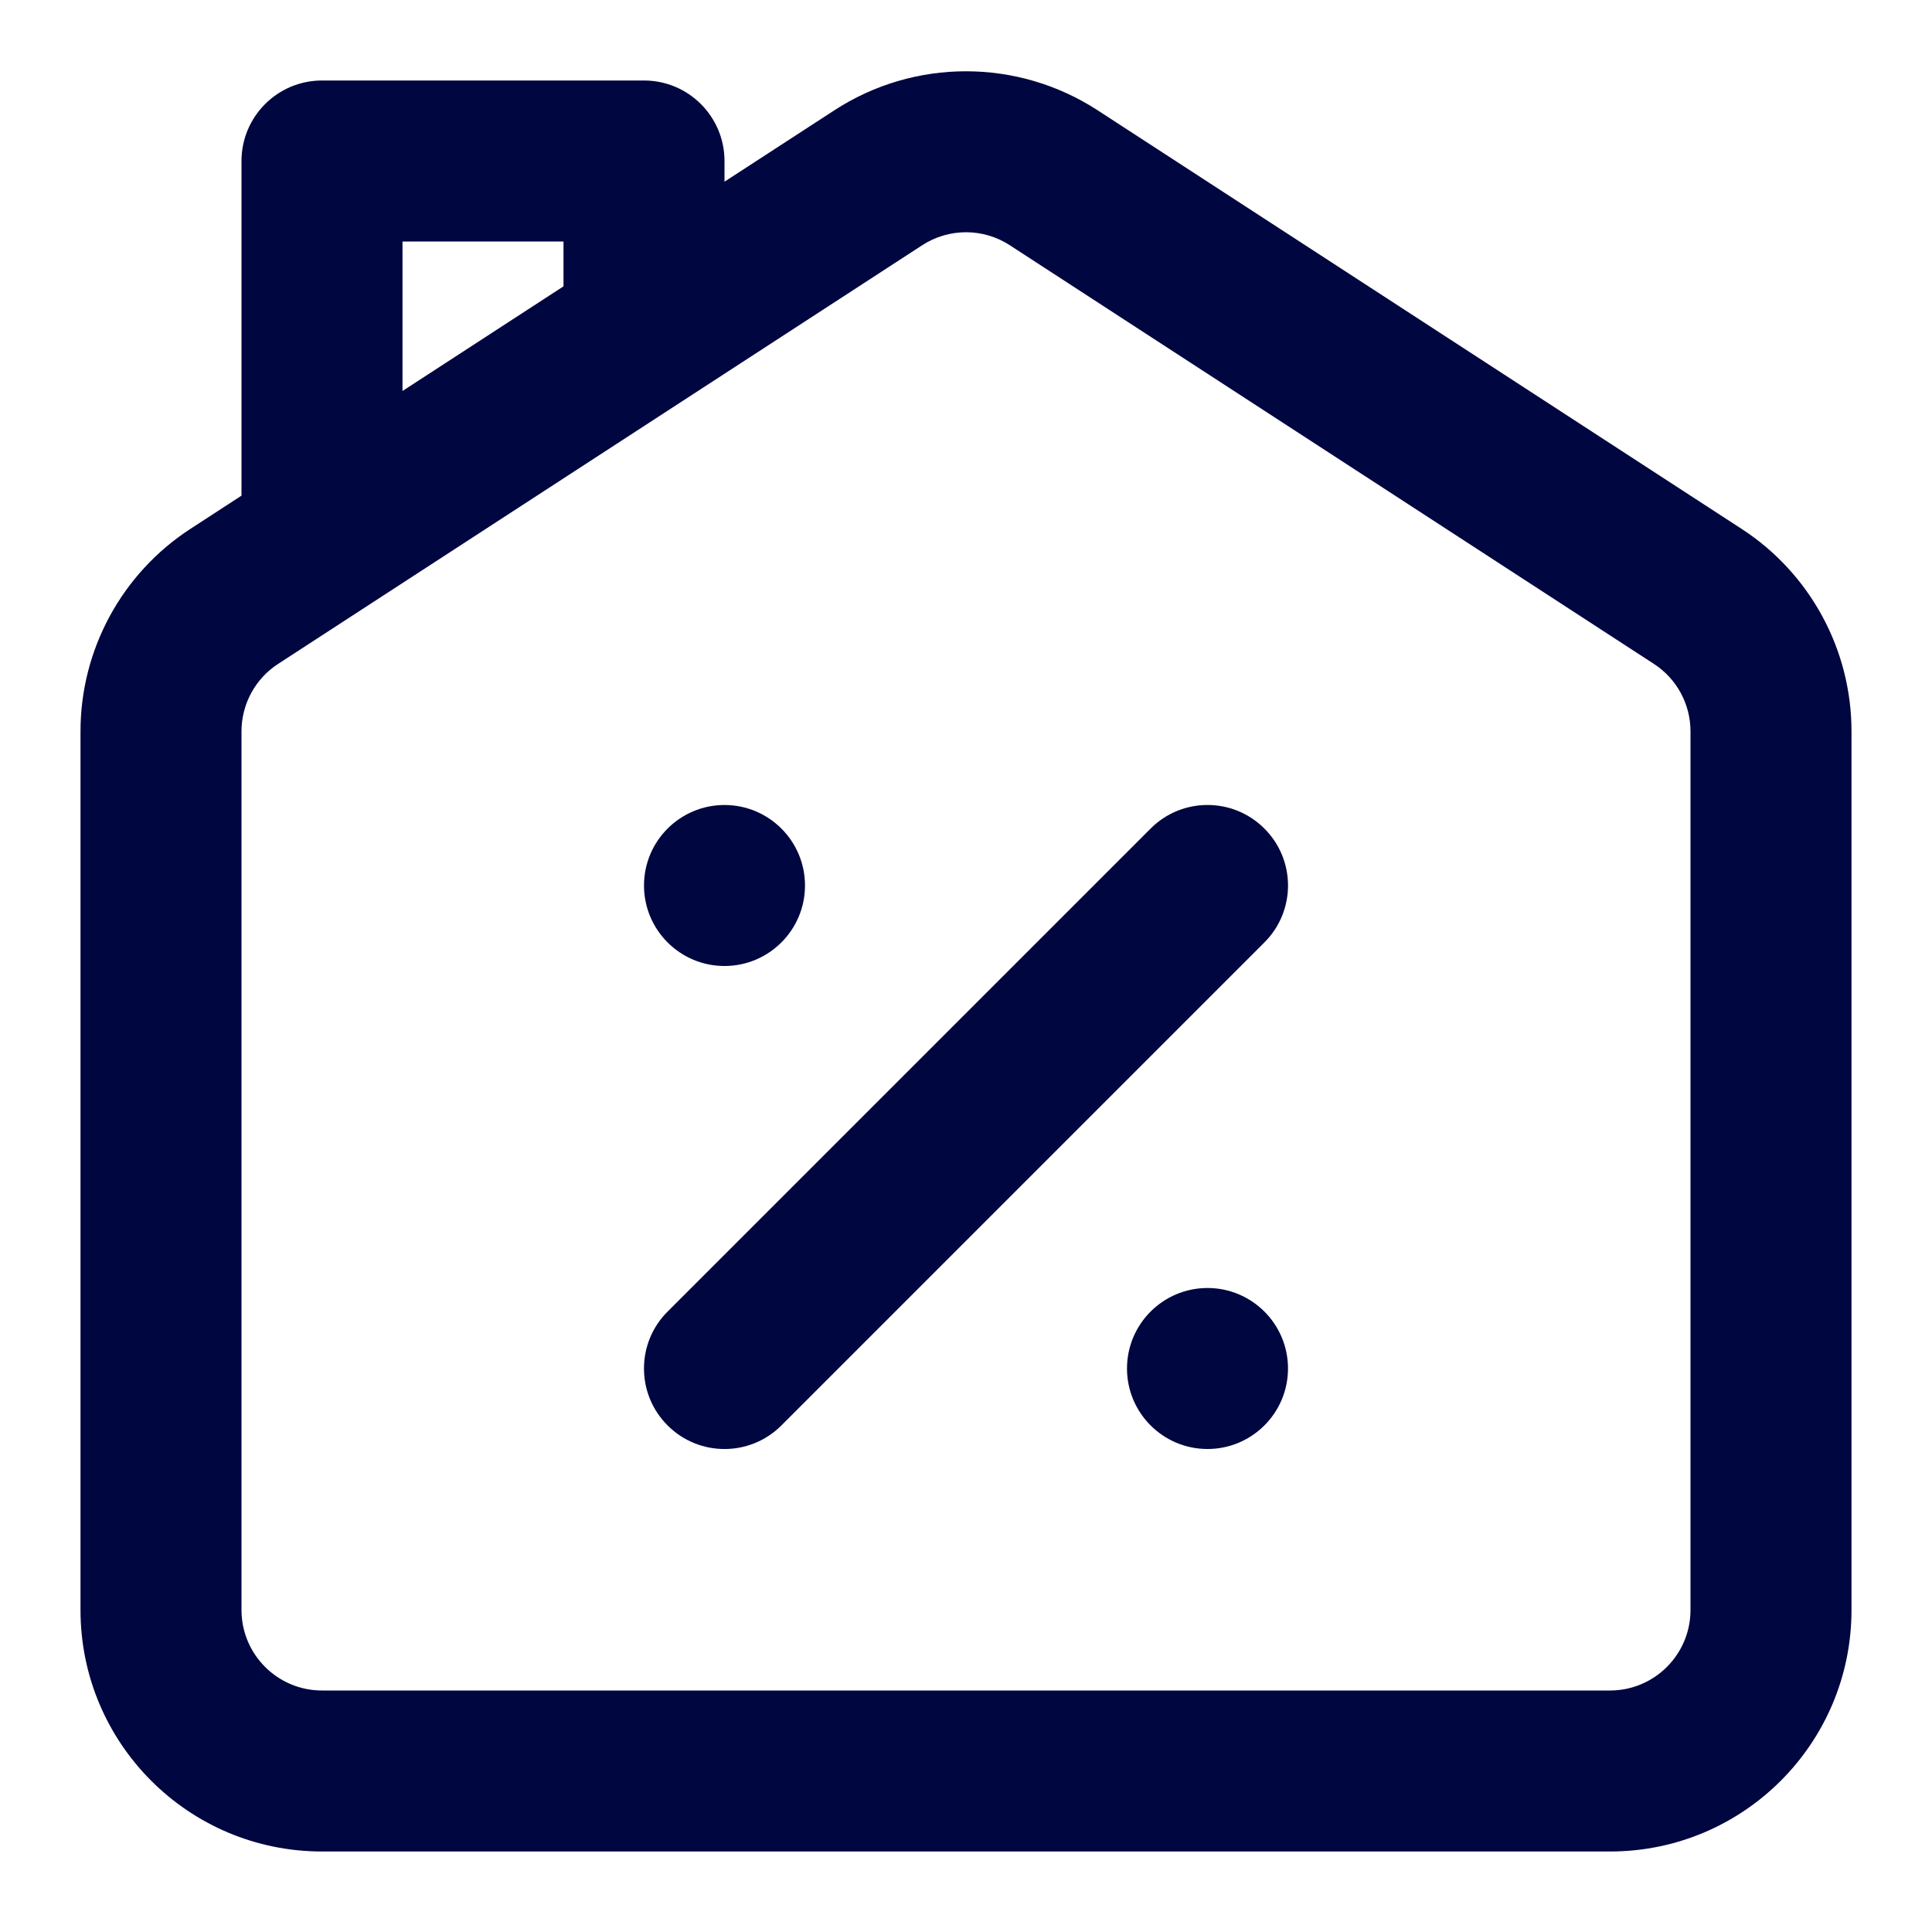 <svg width="24" height="24" viewBox="0 0 24 24" fill="none" xmlns="http://www.w3.org/2000/svg">
<path d="M14.293 10.293C14.683 9.902 15.317 9.902 15.707 10.293C16.098 10.683 16.098 11.317 15.707 11.707L9.707 17.707C9.317 18.098 8.683 18.098 8.293 17.707C7.902 17.317 7.902 16.683 8.293 16.293L14.293 10.293Z" fill="#000640"/>
<path d="M8 11C8 11.552 8.448 12 9 12C9.552 12 10 11.552 10 11C10 10.448 9.552 10 9 10C8.448 10 8 10.448 8 11Z" fill="#000640"/>
<path d="M16 17C16 17.552 15.552 18 15 18C14.448 18 14 17.552 14 17C14 16.448 14.448 16 15 16C15.552 16 16 16.448 16 17Z" fill="#000640"/>
<path fill-rule="evenodd" clip-rule="evenodd" d="M10.365 1.37C11.359 0.724 12.641 0.724 13.635 1.37L21.635 6.57C22.486 7.123 23 8.07 23 9.085V20C23 21.657 21.657 23 20 23H4C2.343 23 1 21.657 1 20V9.085C1 8.07 1.514 7.123 2.365 6.57L3 6.157V2C3 1.448 3.448 1 4 1H8C8.552 1 9 1.448 9 2V2.257L10.365 1.37ZM12.545 3.047C12.214 2.831 11.786 2.831 11.455 3.047L3.455 8.247C3.171 8.431 3 8.747 3 9.085V20C3 20.552 3.448 21 4 21H20C20.552 21 21 20.552 21 20V9.085C21 8.747 20.829 8.431 20.545 8.247L12.545 3.047ZM7 3.557V3H5V4.857L7 3.557Z" fill="#000640"/>
</svg>
